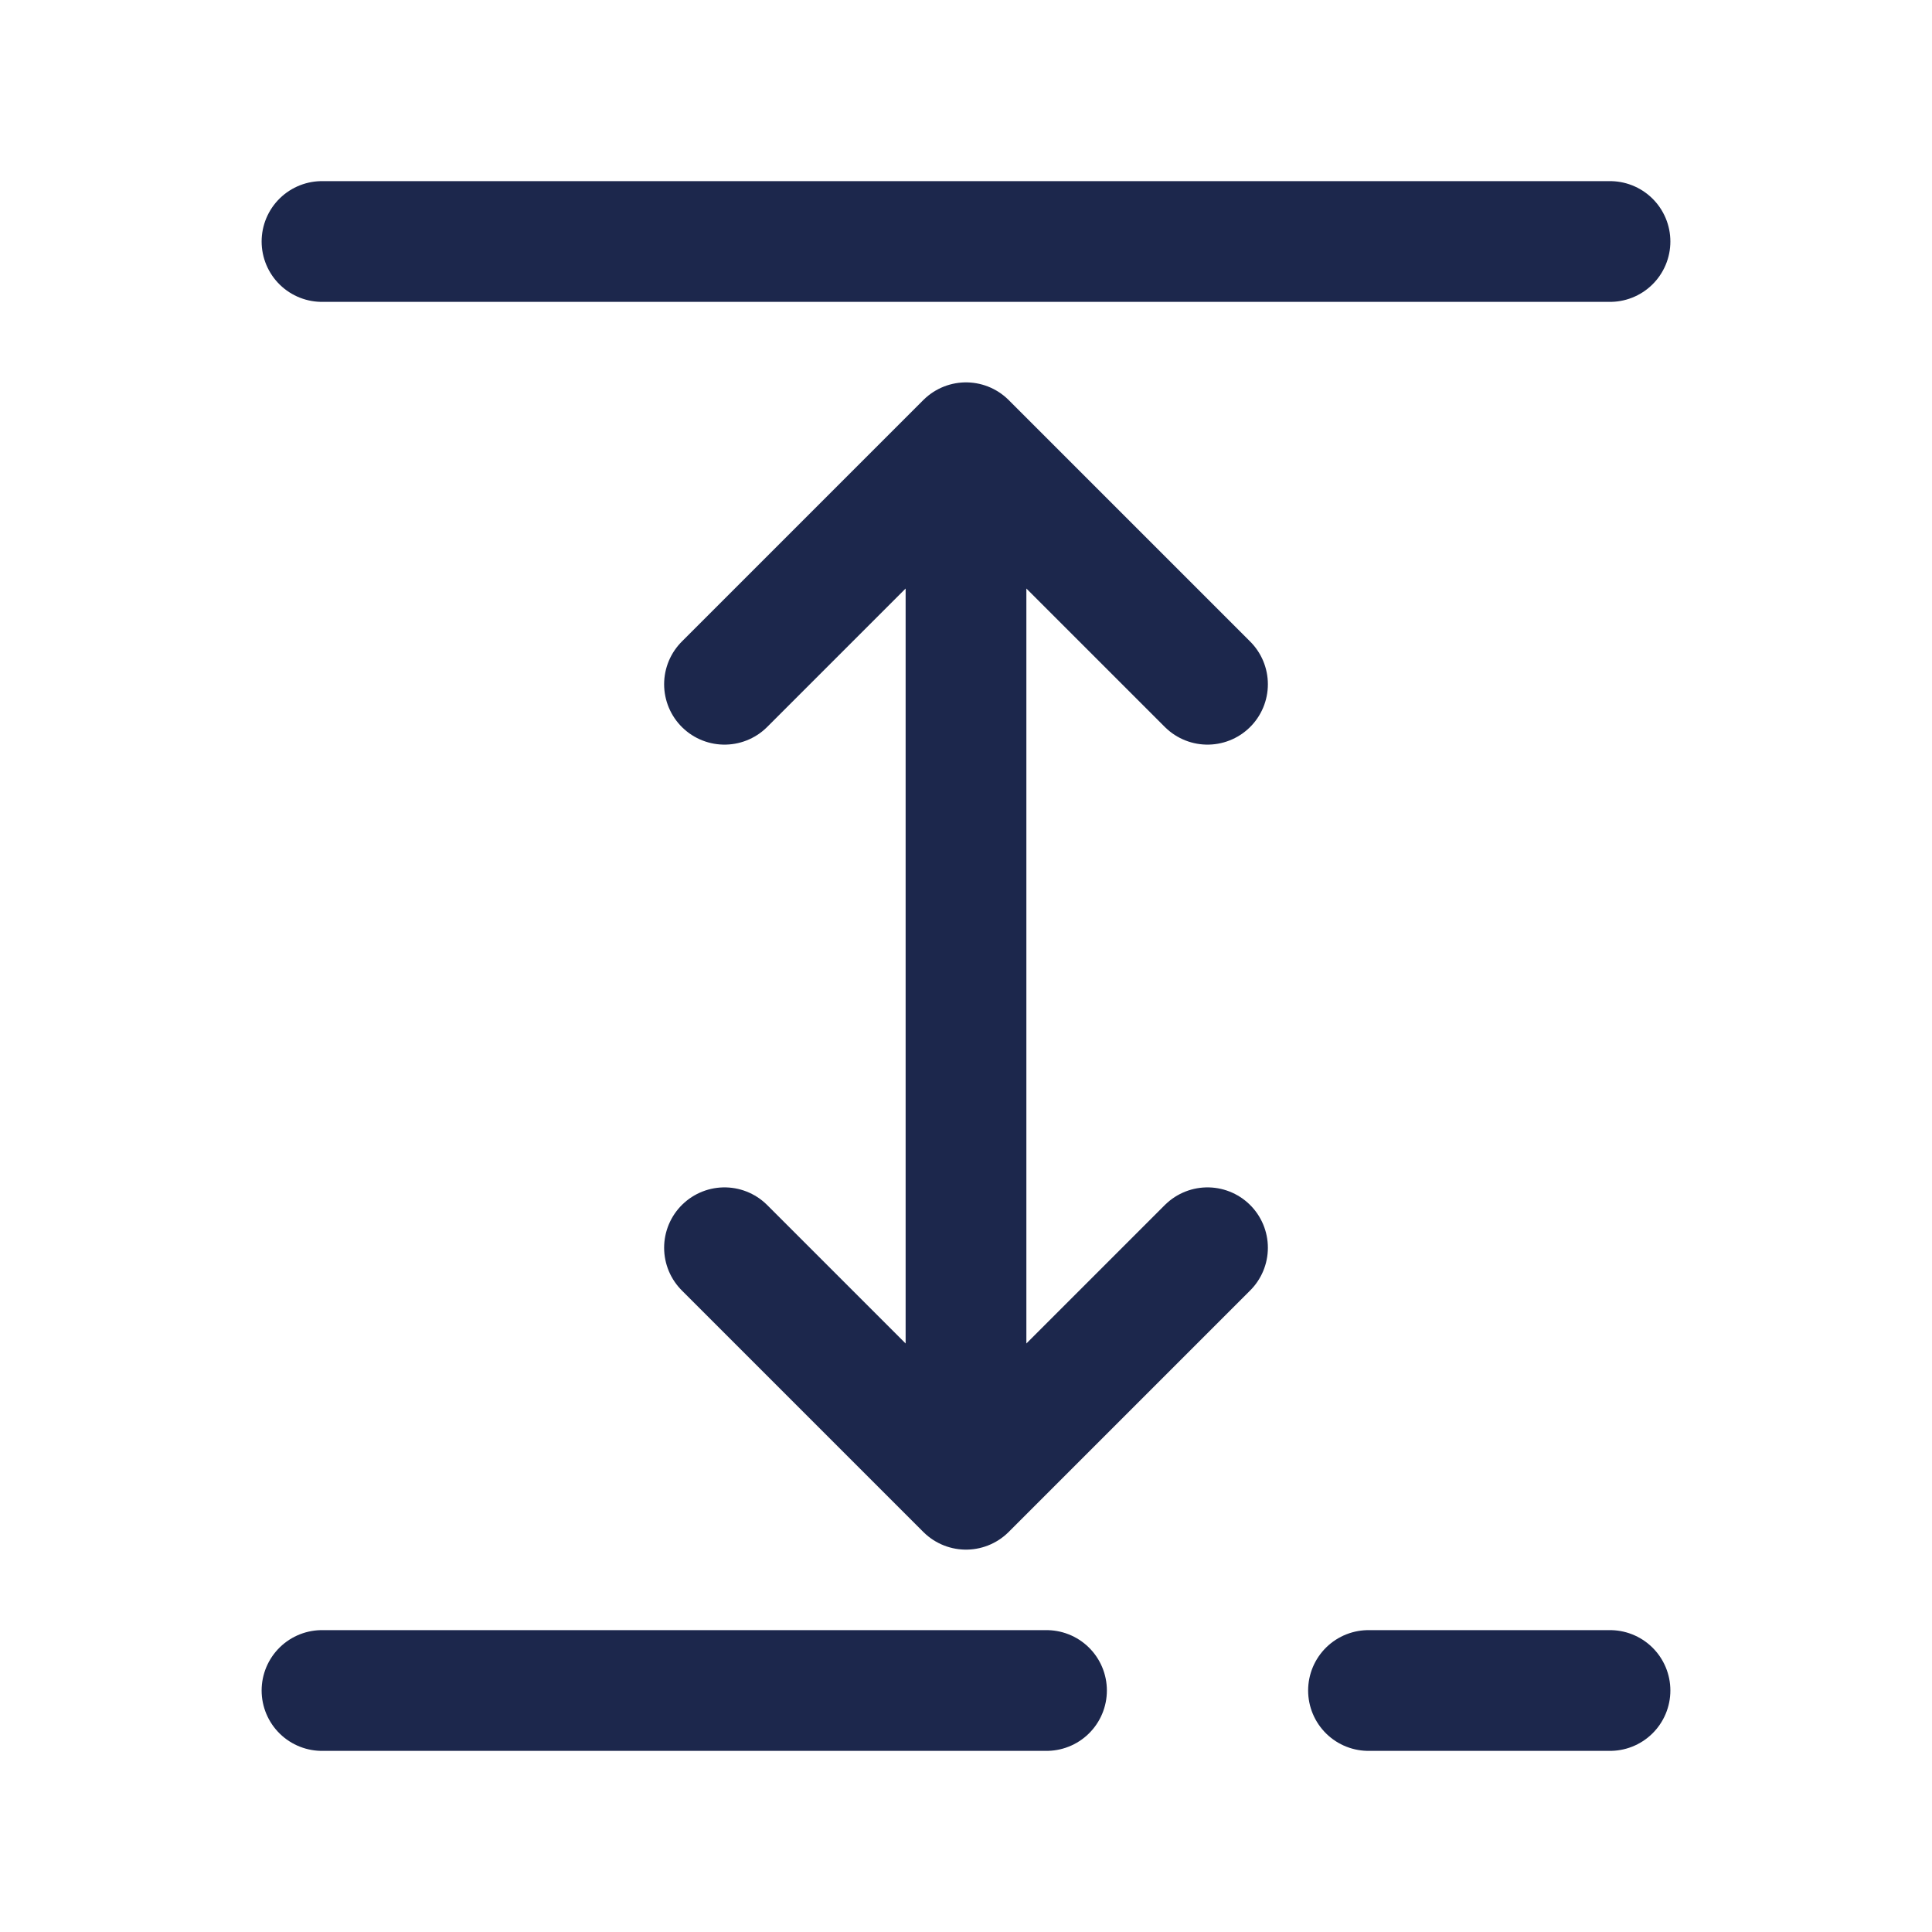 <svg width="24" height="24" viewBox="0 0 24 24" fill="none" xmlns="http://www.w3.org/2000/svg">
<path d="M4 21H13M20 21H17" stroke="#1C274C" stroke-width="1.5" stroke-linecap="round" stroke-linejoin="round"/>
<path d="M4 3H20" stroke="#1C274C" stroke-width="1.5" stroke-linecap="round" stroke-linejoin="round"/>
<path d="M12 5.5L15 8.5M12 5.5L9 8.5M12 5.5V18.5M12 18.5L15 15.5M12 18.5L9 15.5" stroke="#1C274C" stroke-width="1.5" stroke-linecap="round" stroke-linejoin="round"/>
</svg>

